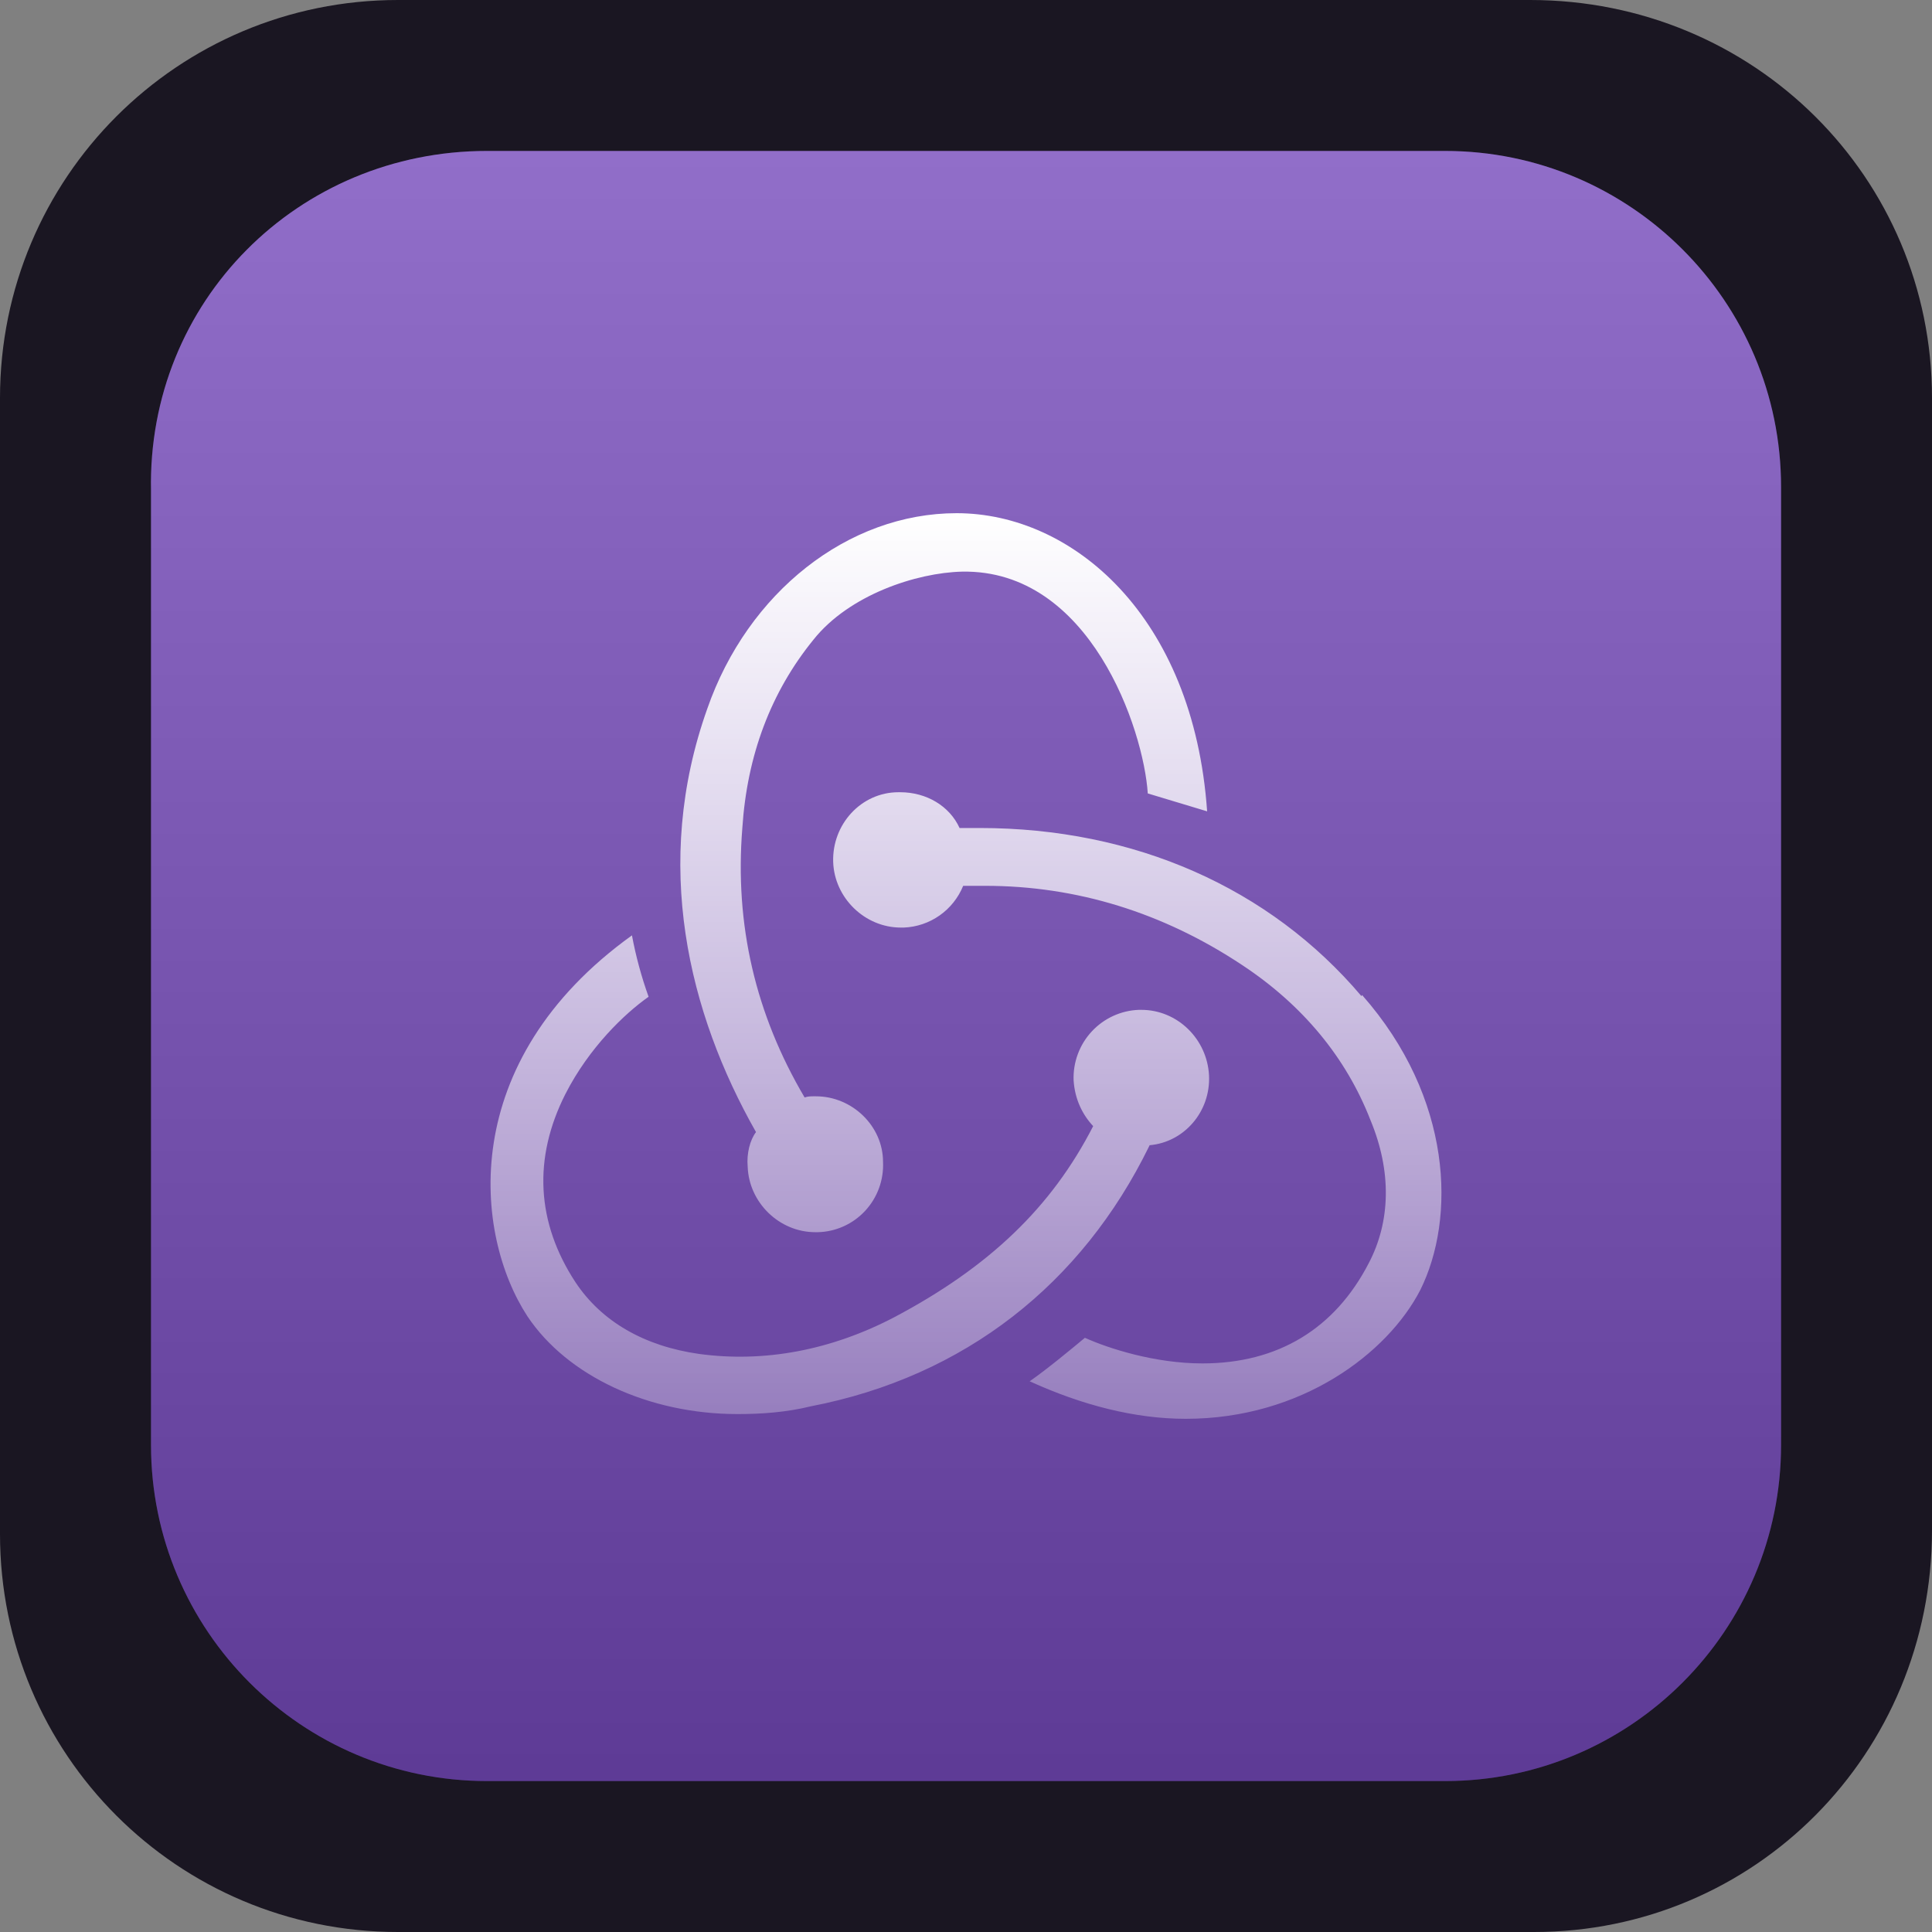 <svg width="256" height="256" viewBox="0 0 256 256" fill="none" xmlns="http://www.w3.org/2000/svg">
<rect x="0" y="0" width="256" height="256" fill="#808080" stroke="none"/>
<path d="M52.736 0H202.752C232.448 0 256 23.552 256 52.736V202.752C256 232.448 232.448 256 203.264 256H52.736C23.552 256 0 232.448 0 203.264V52.736C0 23.552 23.552 0 52.736 0Z" fill="#1A1622"/>
<path d="M64.538 20H191.471C216.039 20 236 39.962 236 64.531V191.469C236 216.038 216.039 236 191.471 236H64.538C39.971 236 20.01 216.038 20.01 191.469V65.043C19.498 39.962 39.459 20 64.538 20Z" fill="#764ABC"/>
<path d="M64.538 20H191.471C216.039 20 236 39.962 236 64.531V191.469C236 216.038 216.039 236 191.471 236H64.538C39.971 236 20.01 216.038 20.01 191.469V65.043C19.498 39.962 39.459 20 64.538 20Z" fill="url(#paint0_linear_61_146)"/>
<path d="M152.327 151.747C156.894 151.351 160.428 147.318 160.202 142.499C159.955 137.68 156.023 133.81 151.23 133.81H150.91C148.531 133.895 146.283 134.926 144.661 136.675C143.038 138.424 142.174 140.748 142.258 143.137C142.415 145.663 143.444 147.719 144.851 149.216C139.349 159.961 131.091 167.859 118.575 174.497C110.16 178.916 101.272 180.582 92.62 179.401C85.385 178.373 79.726 175.13 76.261 169.916C71.074 162.012 70.602 153.487 74.922 144.956C78.072 138.787 82.792 134.29 85.942 132.076C84.991 129.428 84.254 126.707 83.737 123.94C60.443 140.696 62.816 163.599 69.893 174.424C75.164 182.322 85.942 187.373 97.738 187.373C100.888 187.373 104.196 187.141 107.414 186.35C127.873 182.401 143.365 170.079 152.254 151.91L152.327 151.747ZM180.404 131.996C168.224 117.613 150.28 109.715 129.826 109.715H127.148C125.82 106.794 122.754 104.975 119.284 104.975H119.048C114.097 104.975 110.238 109.246 110.401 114.218C110.559 118.953 114.57 122.907 119.368 122.907H119.757C121.459 122.841 123.106 122.284 124.501 121.303C125.897 120.323 126.981 118.959 127.626 117.376H130.54C142.662 117.376 154.138 120.93 164.601 127.879C172.618 133.178 178.367 140.127 181.595 148.425C184.42 155.216 184.268 161.854 181.359 167.39C176.87 176.074 169.316 180.661 159.33 180.661C153.036 180.661 146.904 178.684 143.754 177.265C141.864 178.837 138.714 181.446 136.436 183.028C143.355 186.181 150.358 188 157.12 188C172.46 188 183.863 179.316 188.194 170.938C192.909 161.459 192.52 145.504 180.477 131.838L180.404 131.996ZM99.072 154.583C99.229 159.323 103.235 163.272 108.039 163.272H108.354C109.536 163.246 110.701 162.981 111.78 162.496C112.859 162.01 113.83 161.312 114.636 160.443C115.442 159.574 116.067 158.553 116.474 157.438C116.881 156.323 117.062 155.137 117.006 153.951C117.006 149.206 112.916 145.267 108.117 145.267H107.802C107.487 145.267 107.015 145.267 106.616 145.42C100.09 134.359 97.334 122.501 98.363 109.715C98.993 100.077 102.143 91.7 107.797 84.75C112.522 78.824 121.41 75.893 127.469 75.745C144.457 75.424 151.54 96.682 152.086 105.134L159.95 107.506C158.139 81.587 142.1 68 126.76 68C112.354 68 99.072 78.508 93.717 93.914C86.404 114.45 91.202 134.206 100.174 150.007C99.387 151.035 98.914 152.849 99.072 154.583Z" fill="url(#paint1_linear_61_146)"/>
<defs>
<linearGradient id="paint0_linear_61_146" x1="128.005" y1="20" x2="128.005" y2="236.717" gradientUnits="userSpaceOnUse">
<stop stop-color="white" stop-opacity="0.2"/>
<stop offset="0.99" stop-opacity="0.2"/>
</linearGradient>
<linearGradient id="paint1_linear_61_146" x1="128" y1="68" x2="128" y2="188" gradientUnits="userSpaceOnUse">
<stop stop-color="white"/>
<stop offset="1" stop-color="white" stop-opacity="0.3"/>
</linearGradient>
</defs>
</svg>
